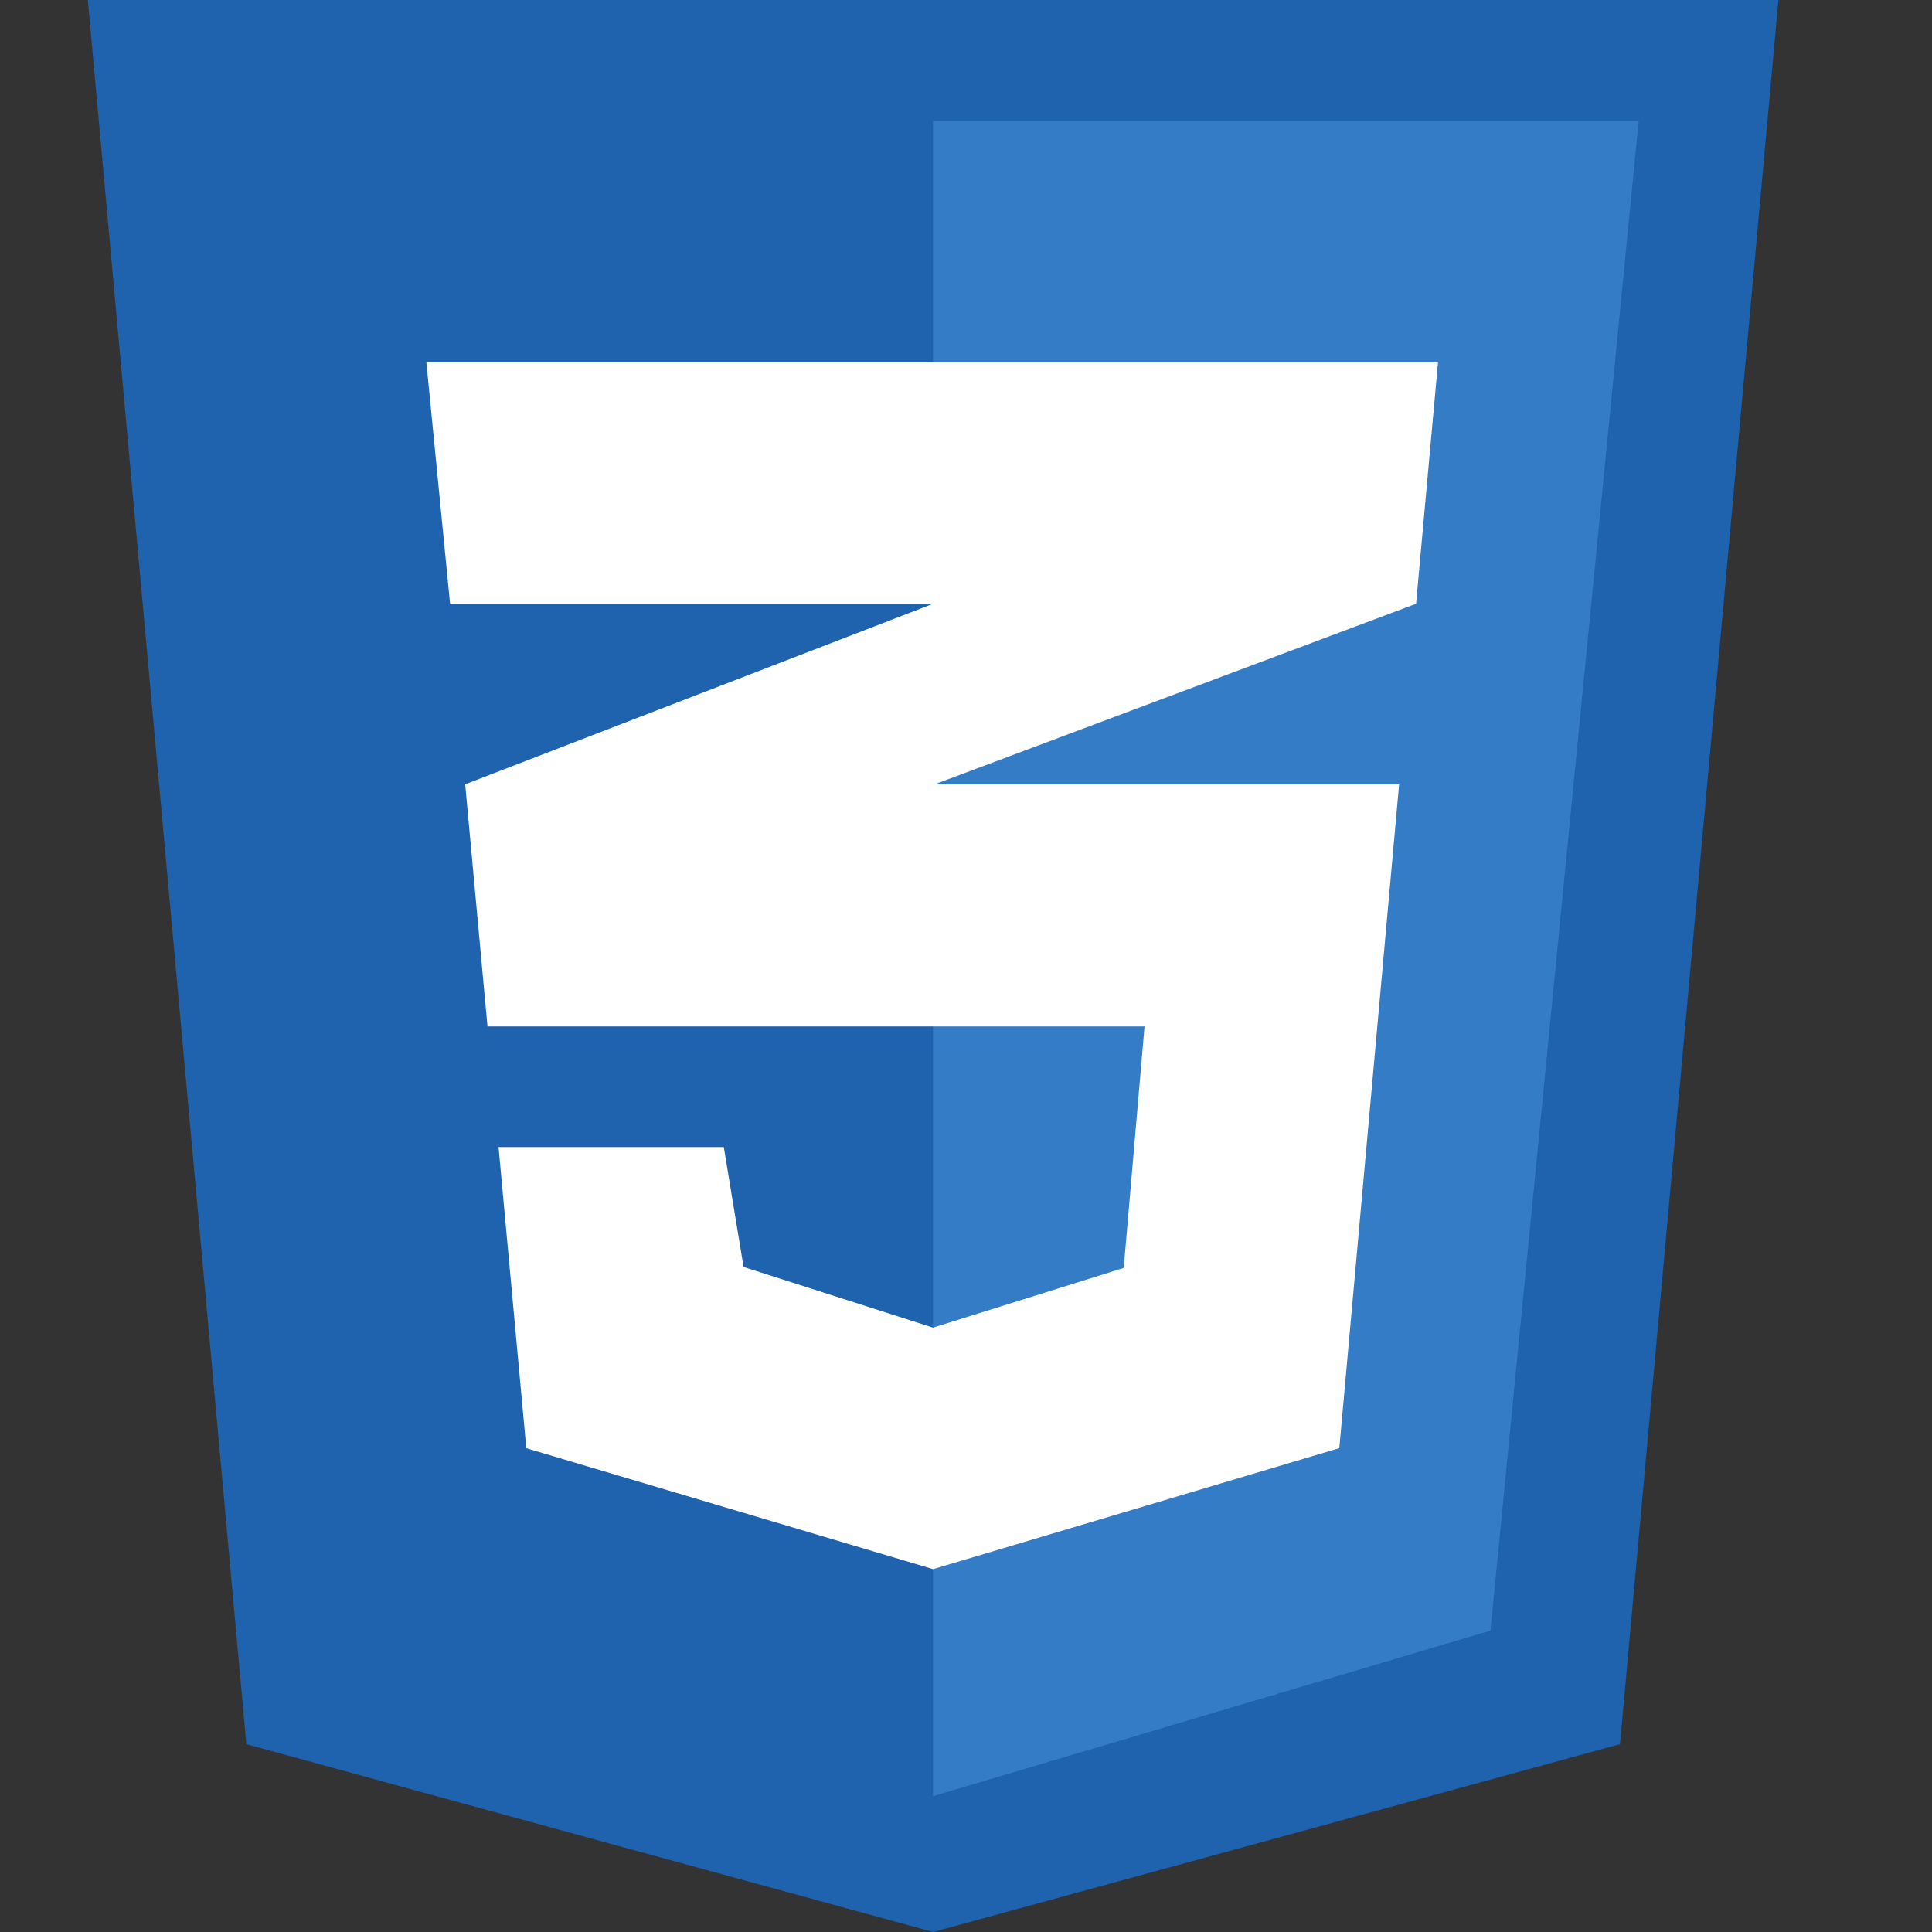 <svg width="22" height="22" viewBox="0 0 22 22" fill="none" xmlns="http://www.w3.org/2000/svg">
<rect x="0" y="0" width="22" height="22" fill="#333333" stroke="none"/>
<g clip-path="url(#clip0)">
<path d="M18.447 19.861L10.626 22L2.805 19.861L1 0H20.251L18.447 19.861Z" fill="#1F62AE"/>
<path d="M10.625 1.375V20.453L16.972 18.568L18.66 1.375H10.625Z" fill="#347DC6"/>
<path d="M16.375 4.125H4.855L5.125 6.875H10.625L5.297 8.931L5.551 11.688H13.033L12.796 14.438L10.625 15.118L8.467 14.427L8.242 13.062H5.677L5.993 16.491L10.625 17.868L15.251 16.49L15.932 8.931H10.643L16.125 6.875L16.375 4.125Z" fill="white"/>
</g>
<defs>
<clipPath id="clip0">
<rect width="22" height="22" fill="white"/>
</clipPath>
</defs>
</svg>

